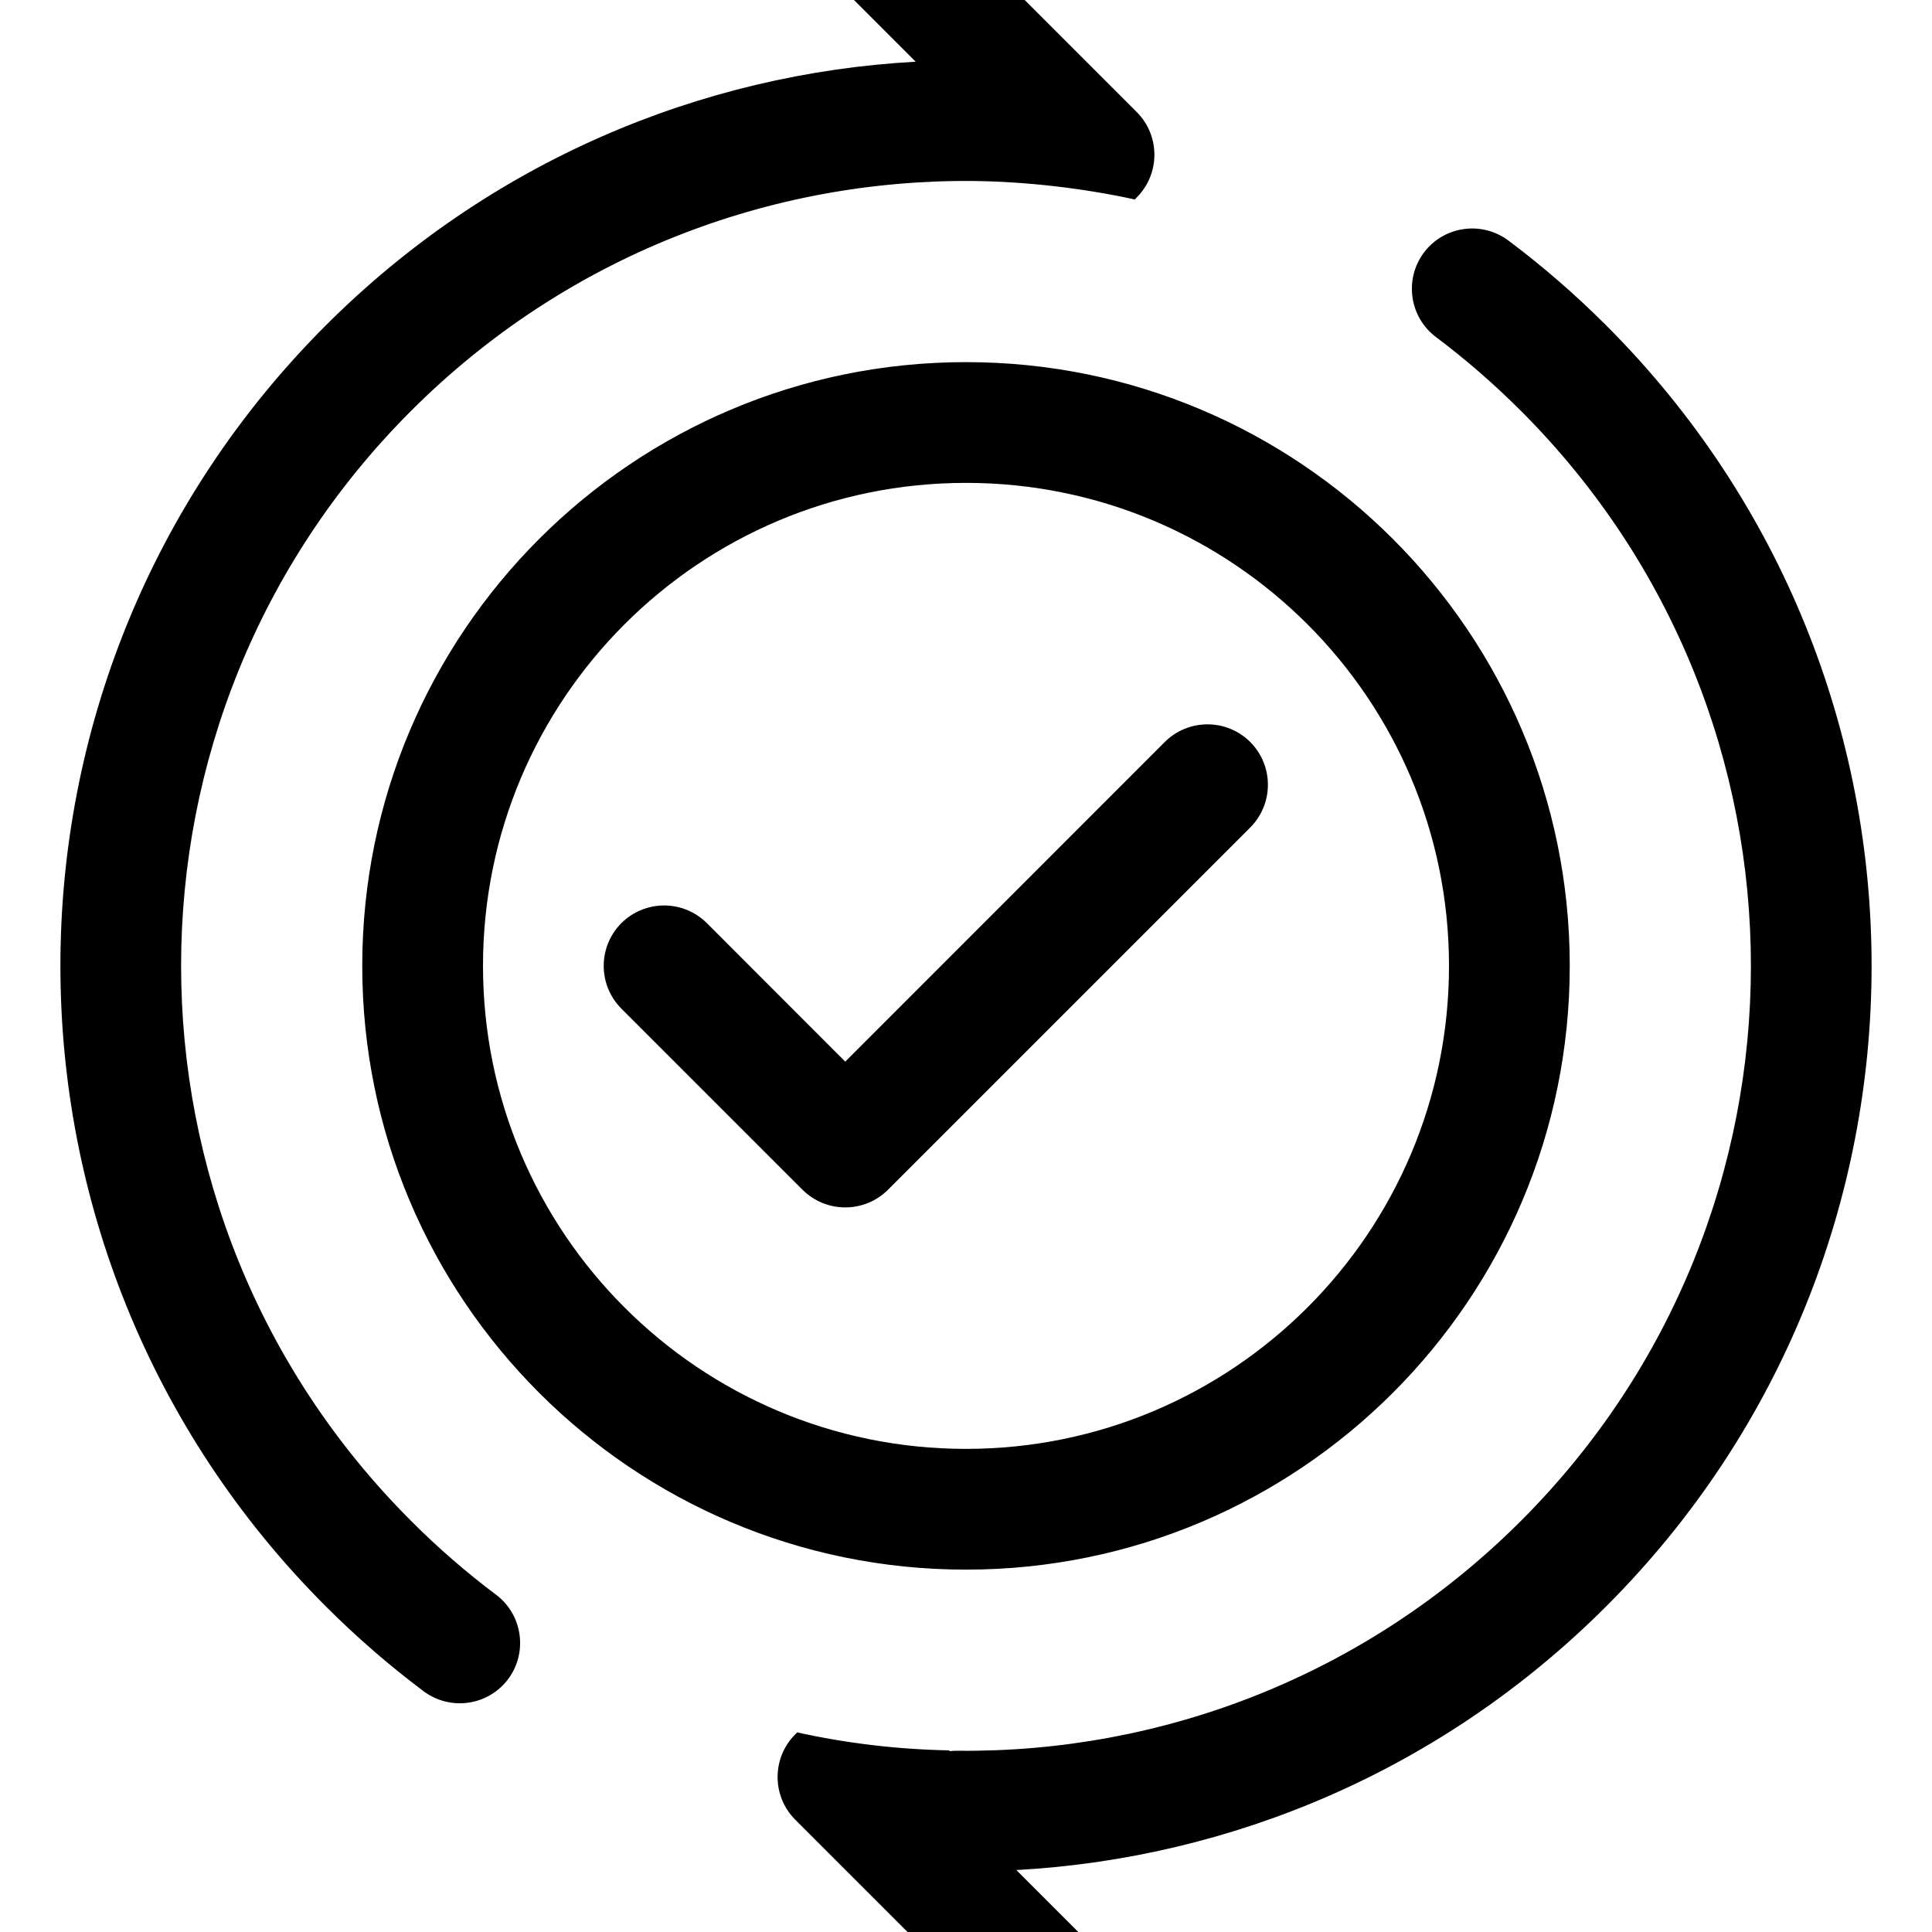 <svg width="16" height="16" viewBox="0 0 16 16" xmlns="http://www.w3.org/2000/svg">
	<path d="M9.414 1.635C9.609 1.44 9.609 1.123 9.414 0.928L7.293 -1.193C7.098 -1.389 6.781 -1.389 6.586 -1.193C6.391 -0.998 6.391 -0.682 6.586 -0.486L7.583 0.511C5.805 0.609 4.055 1.338 2.697 2.696C-0.232 5.625 -0.232 10.373 2.697 13.302C2.954 13.559 3.225 13.794 3.508 14.006C3.729 14.171 4.042 14.127 4.208 13.906C4.373 13.685 4.328 13.371 4.107 13.206C3.862 13.022 3.627 12.819 3.404 12.595C0.865 10.057 0.865 5.941 3.404 3.403C4.69 2.117 6.38 1.482 8.066 1.499C8.5 1.504 8.974 1.559 9.398 1.652L9.414 1.635ZM6.586 14.363L6.602 14.347C7.01 14.437 7.433 14.488 7.866 14.496L7.86 14.503C7.884 14.5 7.908 14.498 7.934 14.499C9.62 14.516 11.31 13.881 12.596 12.595C15.135 10.057 15.135 5.941 12.596 3.403C12.373 3.18 12.138 2.976 11.893 2.792C11.672 2.627 11.627 2.313 11.792 2.092C11.958 1.871 12.271 1.827 12.492 1.992C12.775 2.204 13.046 2.439 13.303 2.696C16.232 5.625 16.232 10.373 13.303 13.302C11.945 14.661 10.195 15.389 8.417 15.487L9.414 16.484C9.609 16.68 9.609 16.996 9.414 17.191C9.219 17.387 8.902 17.387 8.707 17.191L6.586 15.07C6.391 14.875 6.391 14.558 6.586 14.363ZM10.354 6.145C10.549 6.341 10.549 6.657 10.354 6.853L7.354 9.853C7.158 10.048 6.842 10.048 6.646 9.853L5.146 8.353C4.951 8.157 4.951 7.841 5.146 7.645C5.342 7.45 5.658 7.45 5.854 7.645L7 8.792L9.646 6.145C9.842 5.95 10.158 5.95 10.354 6.145ZM3 7.999C3 5.238 5.239 2.999 8 2.999C10.761 2.999 13 5.238 13 7.999C13 10.76 10.761 12.999 8 12.999C5.239 12.999 3 10.76 3 7.999ZM8 3.999C5.791 3.999 4 5.79 4 7.999C4 10.208 5.791 11.999 8 11.999C10.209 11.999 12 10.208 12 7.999C12 5.79 10.209 3.999 8 3.999Z" />
</svg>
